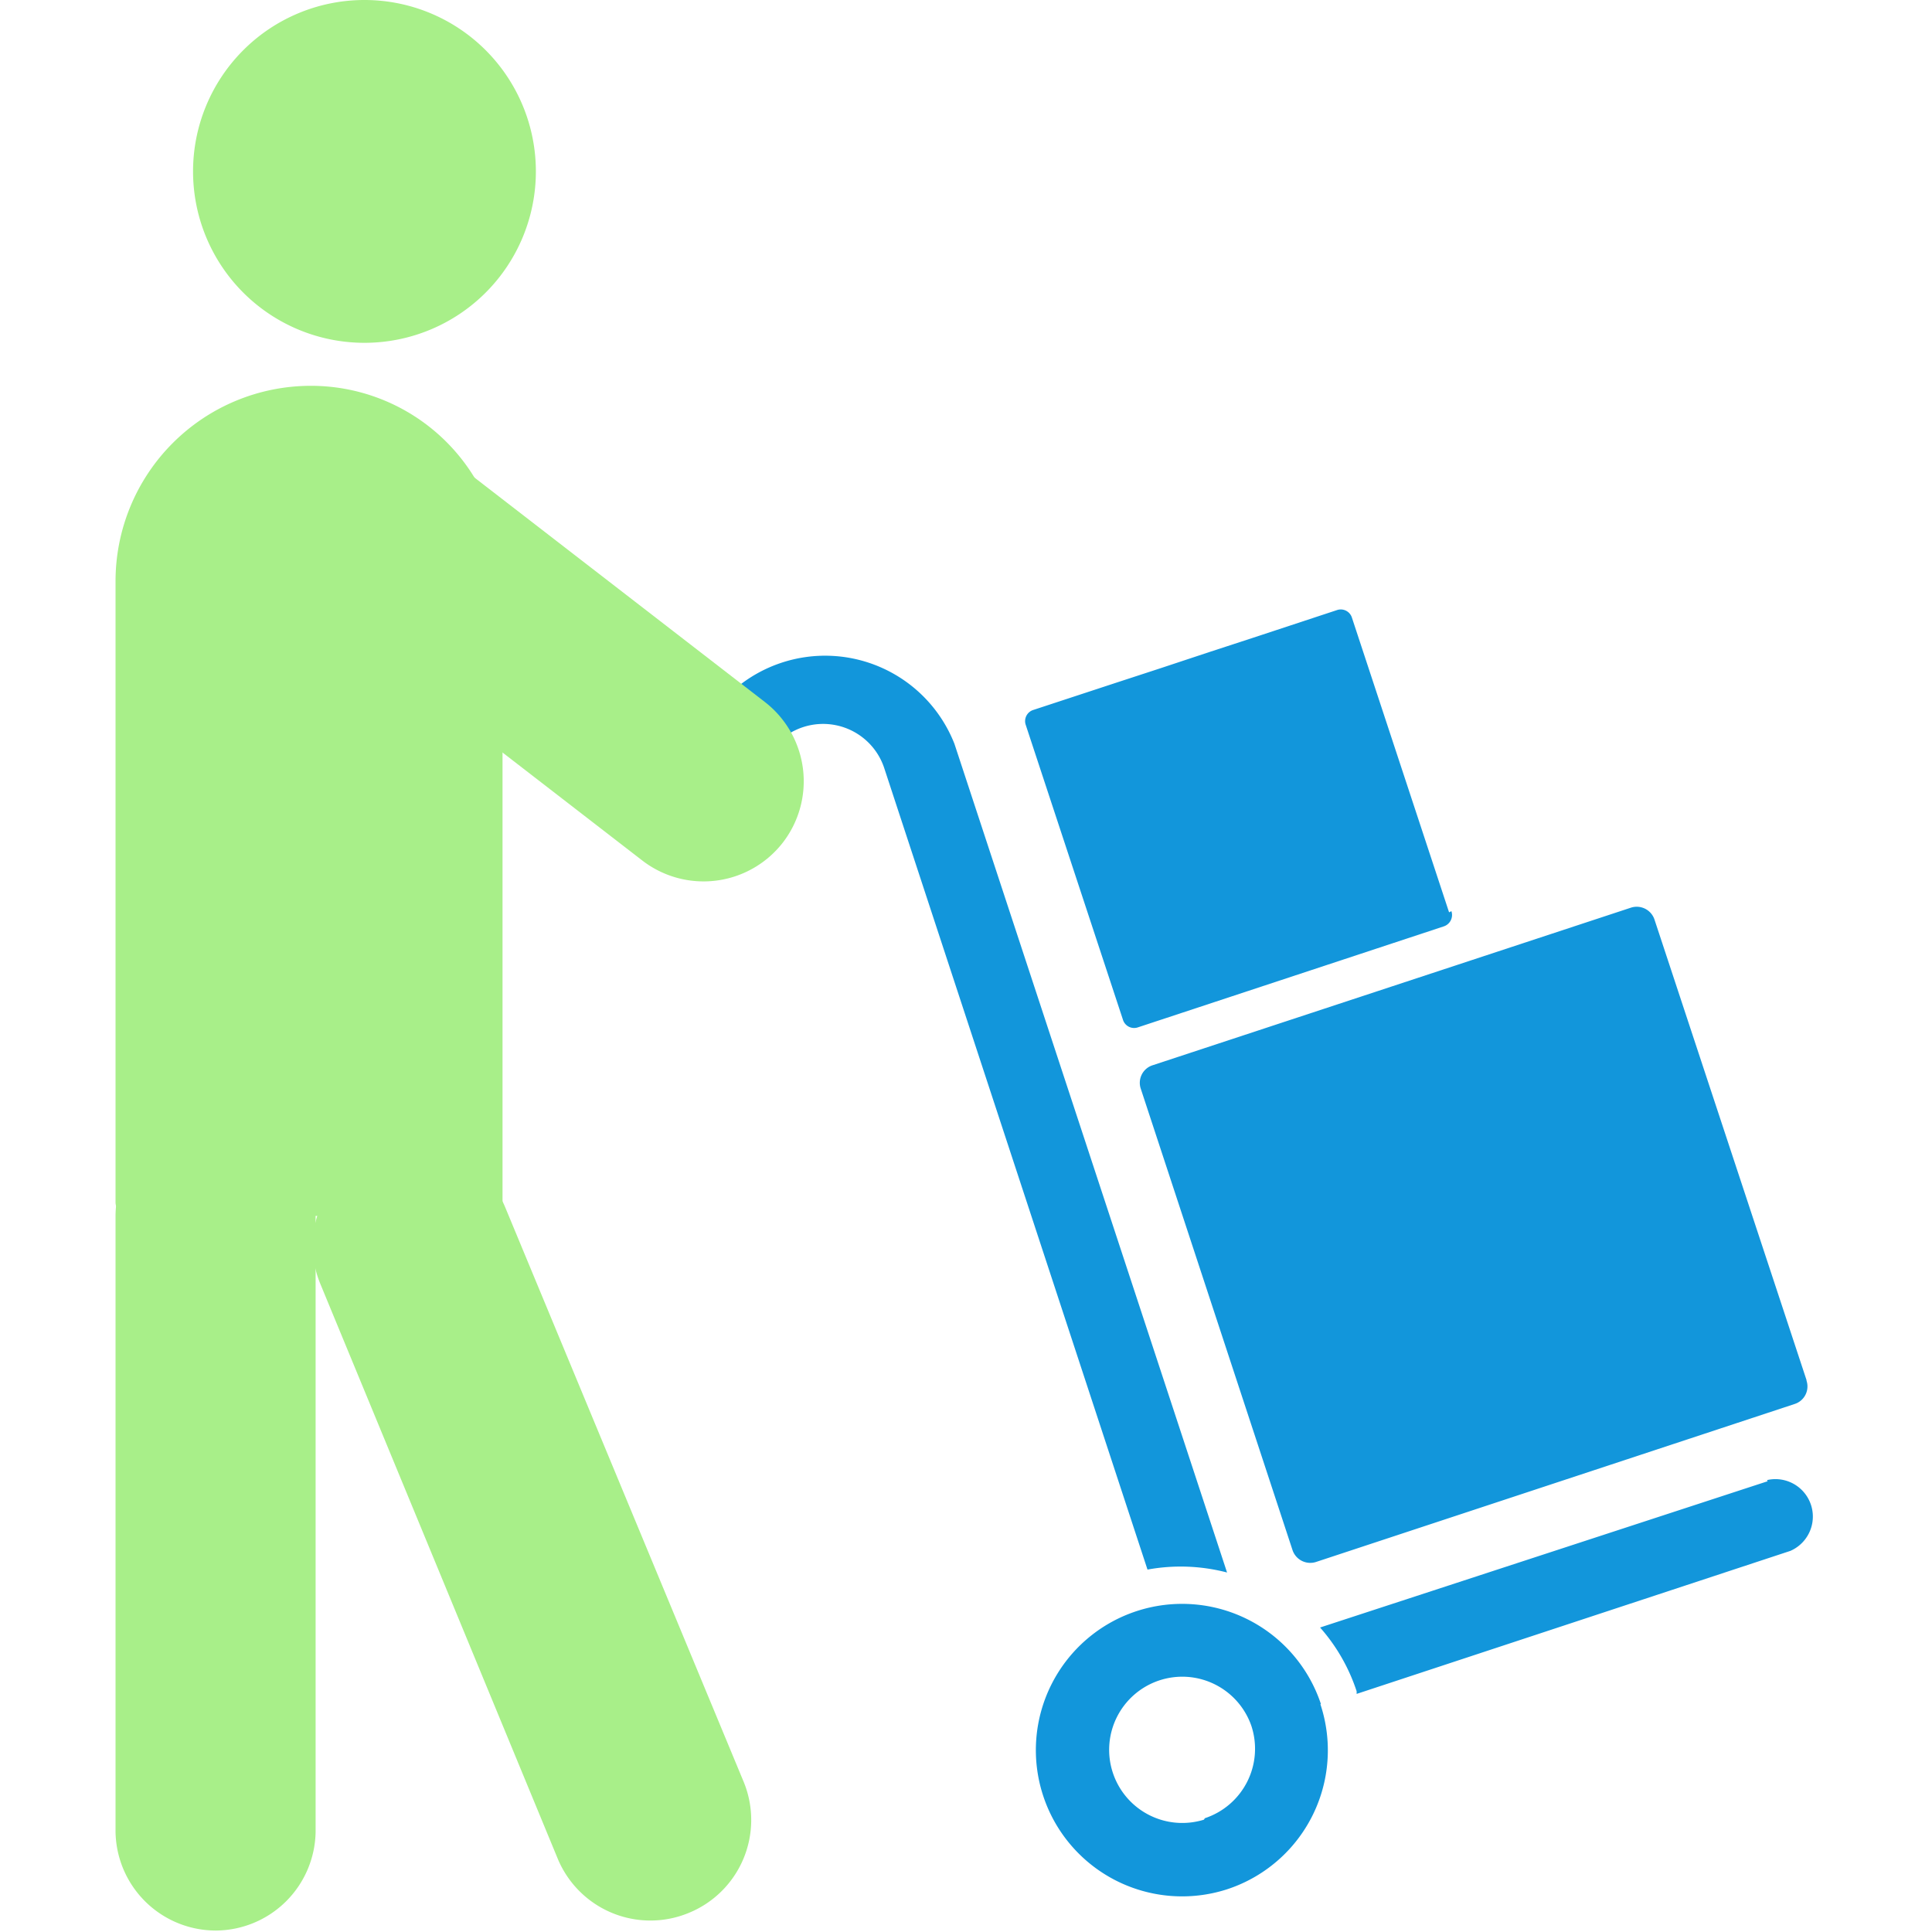 <?xml version="1.0" standalone="no"?><!DOCTYPE svg PUBLIC "-//W3C//DTD SVG 1.1//EN" "http://www.w3.org/Graphics/SVG/1.1/DTD/svg11.dtd"><svg t="1590990010770" class="icon" viewBox="0 0 1024 1024" version="1.1" xmlns="http://www.w3.org/2000/svg" p-id="22732" id="mx_n_1590990010772" width="200" height="200" data-spm-anchor-id="a313x.7781069.0.i41" xmlns:xlink="http://www.w3.org/1999/xlink"><defs><style type="text/css"></style></defs><path d="M366.345 440.762a73.641 73.641 0 0 1 139.531-46.51L650.368 833.463a97.516 97.516 0 0 0-42.169-1.55l-139.531-424.793a34.107 34.107 0 1 0-64.804 21.395 19.844 19.844 0 0 1-37.518 12.403z m570.525 344.331l-237.202 77.517a96.276 96.276 0 0 1 19.379 33.797v1.395l229.916-75.812a19.844 19.844 0 0 0-12.403-37.518z m-236.737 118.136A77.517 77.517 0 1 0 650.368 1001.365a77.517 77.517 0 0 0 49.456-98.137z m-62.014 61.238A38.759 38.759 0 1 1 663.236 914.701a38.759 38.759 0 0 1-24.65 48.991z m0 0M957.49 731.451l-80.618-244.179a9.922 9.922 0 0 0-12.403-6.201l-253.636 83.563a9.767 9.767 0 0 0-6.201 12.403L685.096 821.681a9.922 9.922 0 0 0 12.403 6.201L951.134 744.164a9.767 9.767 0 0 0 6.356-12.403zM768.039 483.551l-51.471-156.119a6.201 6.201 0 0 0-8.062-4.031l-44.185 14.573-23.255 7.597-26.201 8.682-23.255 7.597-43.875 14.418a6.201 6.201 0 0 0-4.031 8.062l51.471 156.119a6.201 6.201 0 0 0 8.062 4.031l162.011-53.487a6.356 6.356 0 0 0 4.031-8.062z m0 0" fill="#1296db" p-id="22733" data-spm-anchor-id="a313x.7781069.0.i42" class="selected"></path><path d="M193.172 90.85m-90.85 0a90.85 90.85 0 1 0 181.7 0 90.85 90.85 0 1 0-181.7 0Z" fill="#a8ef89" p-id="22734" data-spm-anchor-id="a313x.7781069.0.i36" class=""></path><path d="M114.26 1023.225A53.177 53.177 0 0 1 61.238 970.978V644.477a53.177 53.177 0 0 1 53.022-53.022 53.177 53.177 0 0 1 53.022 53.022v326.502A53.177 53.177 0 0 1 114.26 1023.225z" fill="#a8ef89" p-id="22735" data-spm-anchor-id="a313x.7781069.0.i34" class=""></path><path d="M364.95 1013.923a53.177 53.177 0 0 1-69.3-28.681L169.762 680.445a53.177 53.177 0 0 1 28.681-69.3 53.177 53.177 0 0 1 69.3 28.681l126.508 304.797a53.177 53.177 0 0 1-29.301 69.3zM414.871 446.653a53.177 53.177 0 0 1-74.416 9.457l-200.614-155.034a53.177 53.177 0 0 1-9.457-74.416 53.177 53.177 0 0 1 74.416-9.612L405.414 372.082a53.177 53.177 0 0 1 9.457 74.571z" fill="#a8ef89" p-id="22736" data-spm-anchor-id="a313x.7781069.0.i35" class=""></path><path d="M259.062 644.477H68.525A7.287 7.287 0 0 1 61.238 637.19V308.053a103.563 103.563 0 0 1 103.563-103.563 101.547 101.547 0 0 1 101.547 101.547V637.19a7.287 7.287 0 0 1-7.287 7.287z" fill="#a8ef89" p-id="22737" data-spm-anchor-id="a313x.7781069.0.i33" class=""></path></svg>